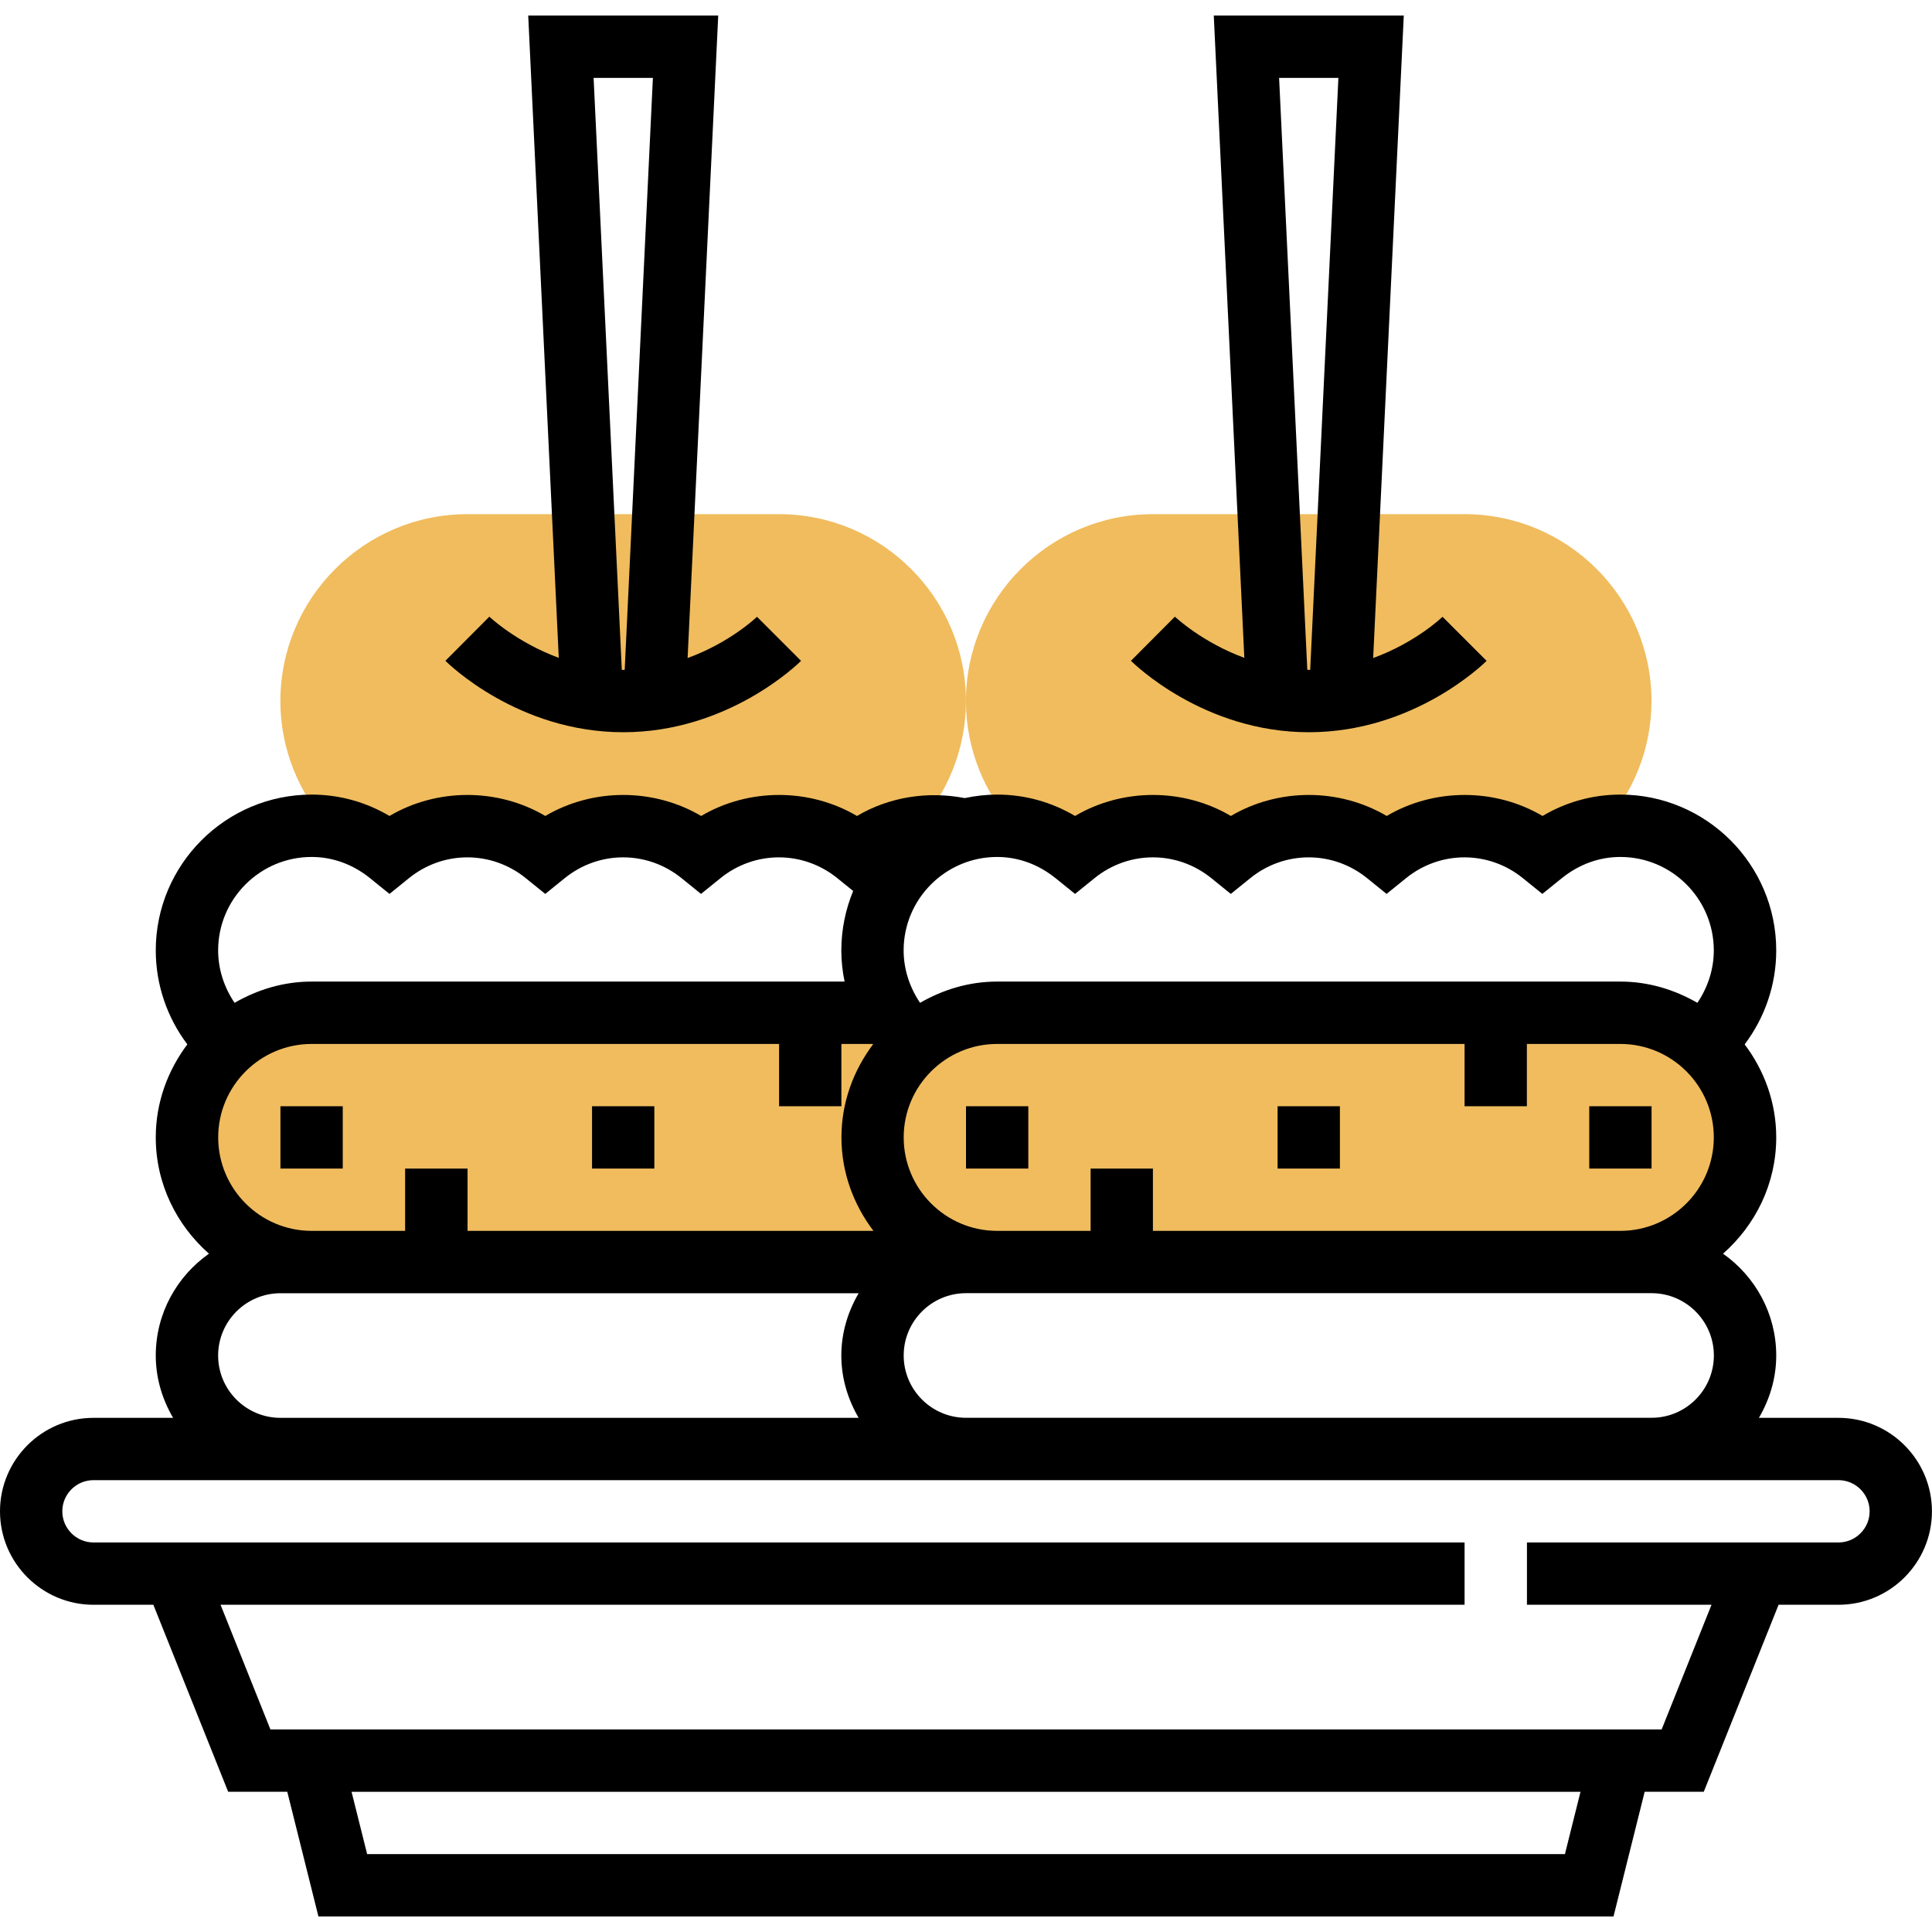 <!-- Generated by IcoMoon.io -->
<svg version="1.1" xmlns="http://www.w3.org/2000/svg" width="32" height="32" viewBox="0 0 32 32">
<title>appetizer</title>
<path fill="#f0bc5e" d="M26.839 16.774h-10.323c-1.14 0-2.065 0.924-2.065 2.065s0.924 2.065 2.065 2.065h10.323c1.14 0 2.065-0.924 2.065-2.065s-0.924-2.065-2.065-2.065z"></path>
<path fill="#f0bc5e" d="M5.161 16.774c-1.14 0-2.065 0.924-2.065 2.065s0.924 2.065 2.065 2.065h9.806v-4.129z"></path>
<path fill="#f0bc5e" d="M16.82 13.705c0.37 0.057 0.707 0.211 0.987 0.438 0.355-0.286 0.799-0.465 1.29-0.465s0.936 0.179 1.29 0.465c0.355-0.286 0.799-0.465 1.29-0.465s0.936 0.179 1.29 0.465c0.355-0.286 0.799-0.465 1.29-0.465s0.936 0.179 1.29 0.465c0.28-0.226 0.617-0.38 0.987-0.438 0.515-0.561 0.82-1.302 0.82-2.092 0-1.708-1.389-3.097-3.097-3.097h-5.161c-1.708 0-3.097 1.389-3.097 3.097 0 0.79 0.305 1.53 0.82 2.092z"></path>
<path fill="#f0bc5e" d="M5.465 13.705c0.37 0.057 0.707 0.211 0.987 0.438 0.355-0.286 0.799-0.465 1.29-0.465s0.936 0.179 1.29 0.465c0.355-0.286 0.799-0.465 1.29-0.465s0.936 0.179 1.29 0.465c0.355-0.286 0.799-0.465 1.29-0.465s0.936 0.179 1.29 0.465c0.28-0.226 0.617-0.38 0.987-0.438 0.515-0.561 0.82-1.302 0.82-2.092 0-1.708-1.389-3.097-3.097-3.097h-5.161c-1.708 0-3.097 1.389-3.097 3.097 0 0.79 0.305 1.53 0.82 2.092z"></path>
<path fill="#000" d="M30.452 23.484h-1.319c0.178-0.305 0.287-0.654 0.287-1.032 0-0.697-0.35-1.313-0.881-1.687 0.536-0.473 0.881-1.157 0.881-1.926 0-0.58-0.199-1.11-0.523-1.541 0.336-0.445 0.523-0.989 0.523-1.556 0-1.423-1.158-2.581-2.581-2.581-0.457 0-0.896 0.121-1.29 0.354-0.787-0.464-1.794-0.464-2.581 0-0.787-0.464-1.794-0.464-2.581 0-0.787-0.464-1.794-0.464-2.581 0-0.394-0.233-0.833-0.354-1.29-0.354-0.184 0-0.364 0.021-0.537 0.058-0.609-0.118-1.248-0.021-1.785 0.296-0.787-0.464-1.794-0.464-2.581 0-0.787-0.464-1.794-0.464-2.581 0-0.787-0.464-1.794-0.464-2.581 0-0.394-0.233-0.833-0.354-1.29-0.354-1.423 0-2.581 1.158-2.581 2.581 0 0.566 0.187 1.111 0.523 1.556-0.324 0.431-0.523 0.961-0.523 1.541 0 0.769 0.345 1.453 0.881 1.926-0.531 0.374-0.881 0.989-0.881 1.687 0 0.378 0.109 0.727 0.287 1.032h-1.319c-0.854 0-1.548 0.695-1.548 1.548s0.695 1.548 1.548 1.548h0.992l1.239 3.097h0.979l0.516 2.065h21.451l0.516-2.065h0.979l1.239-3.097h0.992c0.854 0 1.548-0.695 1.548-1.548s-0.695-1.548-1.548-1.548zM27.355 21.419c0.569 0 1.032 0.463 1.032 1.032s-0.463 1.032-1.032 1.032h-11.355c-0.569 0-1.032-0.463-1.032-1.032s0.463-1.032 1.032-1.032zM6.71 19.355v1.032h-1.548c-0.854 0-1.548-0.695-1.548-1.548s0.695-1.548 1.548-1.548h7.742v1.032h1.032v-1.032h0.518c0.002 0.003 0.004 0.005 0.006 0.007-0.324 0.431-0.523 0.961-0.523 1.541 0 0.583 0.202 1.116 0.53 1.548h-6.723v-1.032zM25.29 18.323v-1.032h1.548c0.854 0 1.548 0.695 1.548 1.548s-0.695 1.548-1.548 1.548h-7.742v-1.032h-1.032v1.032h-1.548c-0.854 0-1.548-0.695-1.548-1.548s0.695-1.548 1.548-1.548h7.742v1.032zM17.482 14.544l0.324 0.262 0.324-0.262c0.567-0.458 1.365-0.458 1.932 0l0.324 0.262 0.324-0.262c0.567-0.458 1.365-0.458 1.932 0l0.324 0.262 0.324-0.262c0.567-0.458 1.365-0.458 1.932 0l0.324 0.262 0.324-0.262c0.286-0.229 0.619-0.35 0.968-0.35 0.854 0 1.548 0.695 1.548 1.548 0 0.313-0.1 0.613-0.272 0.868-0.378-0.218-0.81-0.352-1.276-0.352h-10.323c-0.466 0-0.898 0.134-1.276 0.352-0.172-0.255-0.272-0.555-0.272-0.868 0-0.854 0.695-1.548 1.548-1.548 0.348 0 0.682 0.121 0.966 0.35zM5.161 14.194c0.348 0 0.682 0.121 0.966 0.35l0.324 0.262 0.324-0.262c0.567-0.458 1.365-0.458 1.932 0l0.324 0.262 0.324-0.262c0.567-0.458 1.365-0.458 1.932 0l0.324 0.262 0.324-0.262c0.567-0.458 1.365-0.458 1.932 0l0.264 0.213c-0.125 0.304-0.196 0.637-0.196 0.985 0 0.175 0.019 0.347 0.054 0.516h-8.828c-0.466 0-0.898 0.134-1.276 0.352-0.172-0.255-0.272-0.555-0.272-0.868 0-0.854 0.695-1.548 1.548-1.548zM3.613 22.452c0-0.569 0.463-1.032 1.032-1.032h9.577c-0.178 0.305-0.287 0.654-0.287 1.032s0.109 0.727 0.287 1.032h-9.577c-0.569 0-1.032-0.463-1.032-1.032zM25.92 30.71h-19.839l-0.258-1.032h20.355zM30.452 25.548h-5.161v1.032h3.057l-0.826 2.065h-23.043l-0.826-2.065h20.605v-1.032h-22.71c-0.284 0-0.516-0.232-0.516-0.516s0.232-0.516 0.516-0.516h28.903c0.284 0 0.516 0.232 0.516 0.516s-0.232 0.516-0.516 0.516z"></path>
<path fill="#000" d="M16 18.323h1.032v1.032h-1.032z"></path>
<path fill="#000" d="M26.323 18.323h1.032v1.032h-1.032z"></path>
<path fill="#000" d="M21.161 18.323h1.032v1.032h-1.032z"></path>
<path fill="#000" d="M24.623 10.946l-0.73-0.73c-0.006 0.006-0.443 0.426-1.149 0.683l0.507-10.641h-3.147l0.506 10.638c-0.701-0.258-1.144-0.676-1.15-0.682l-0.728 0.731c0.049 0.048 1.204 1.183 2.946 1.183s2.897-1.135 2.946-1.183zM21.186 1.29h0.982l-0.467 9.804c-0.008 0-0.015 0.002-0.024 0.002s-0.015-0.002-0.024-0.002z"></path>
<path fill="#000" d="M4.645 18.323h1.032v1.032h-1.032z"></path>
<path fill="#000" d="M9.806 18.323h1.032v1.032h-1.032z"></path>
<path fill="#000" d="M13.268 10.946l-0.73-0.73c-0.006 0.006-0.443 0.426-1.149 0.683l0.507-10.641h-3.147l0.506 10.638c-0.701-0.258-1.144-0.676-1.15-0.682l-0.728 0.731c0.049 0.048 1.204 1.183 2.946 1.183s2.897-1.135 2.946-1.183zM9.832 1.29h0.982l-0.467 9.804c-0.008 0-0.015 0.002-0.024 0.002s-0.015-0.002-0.024-0.002z"></path>
</svg>
